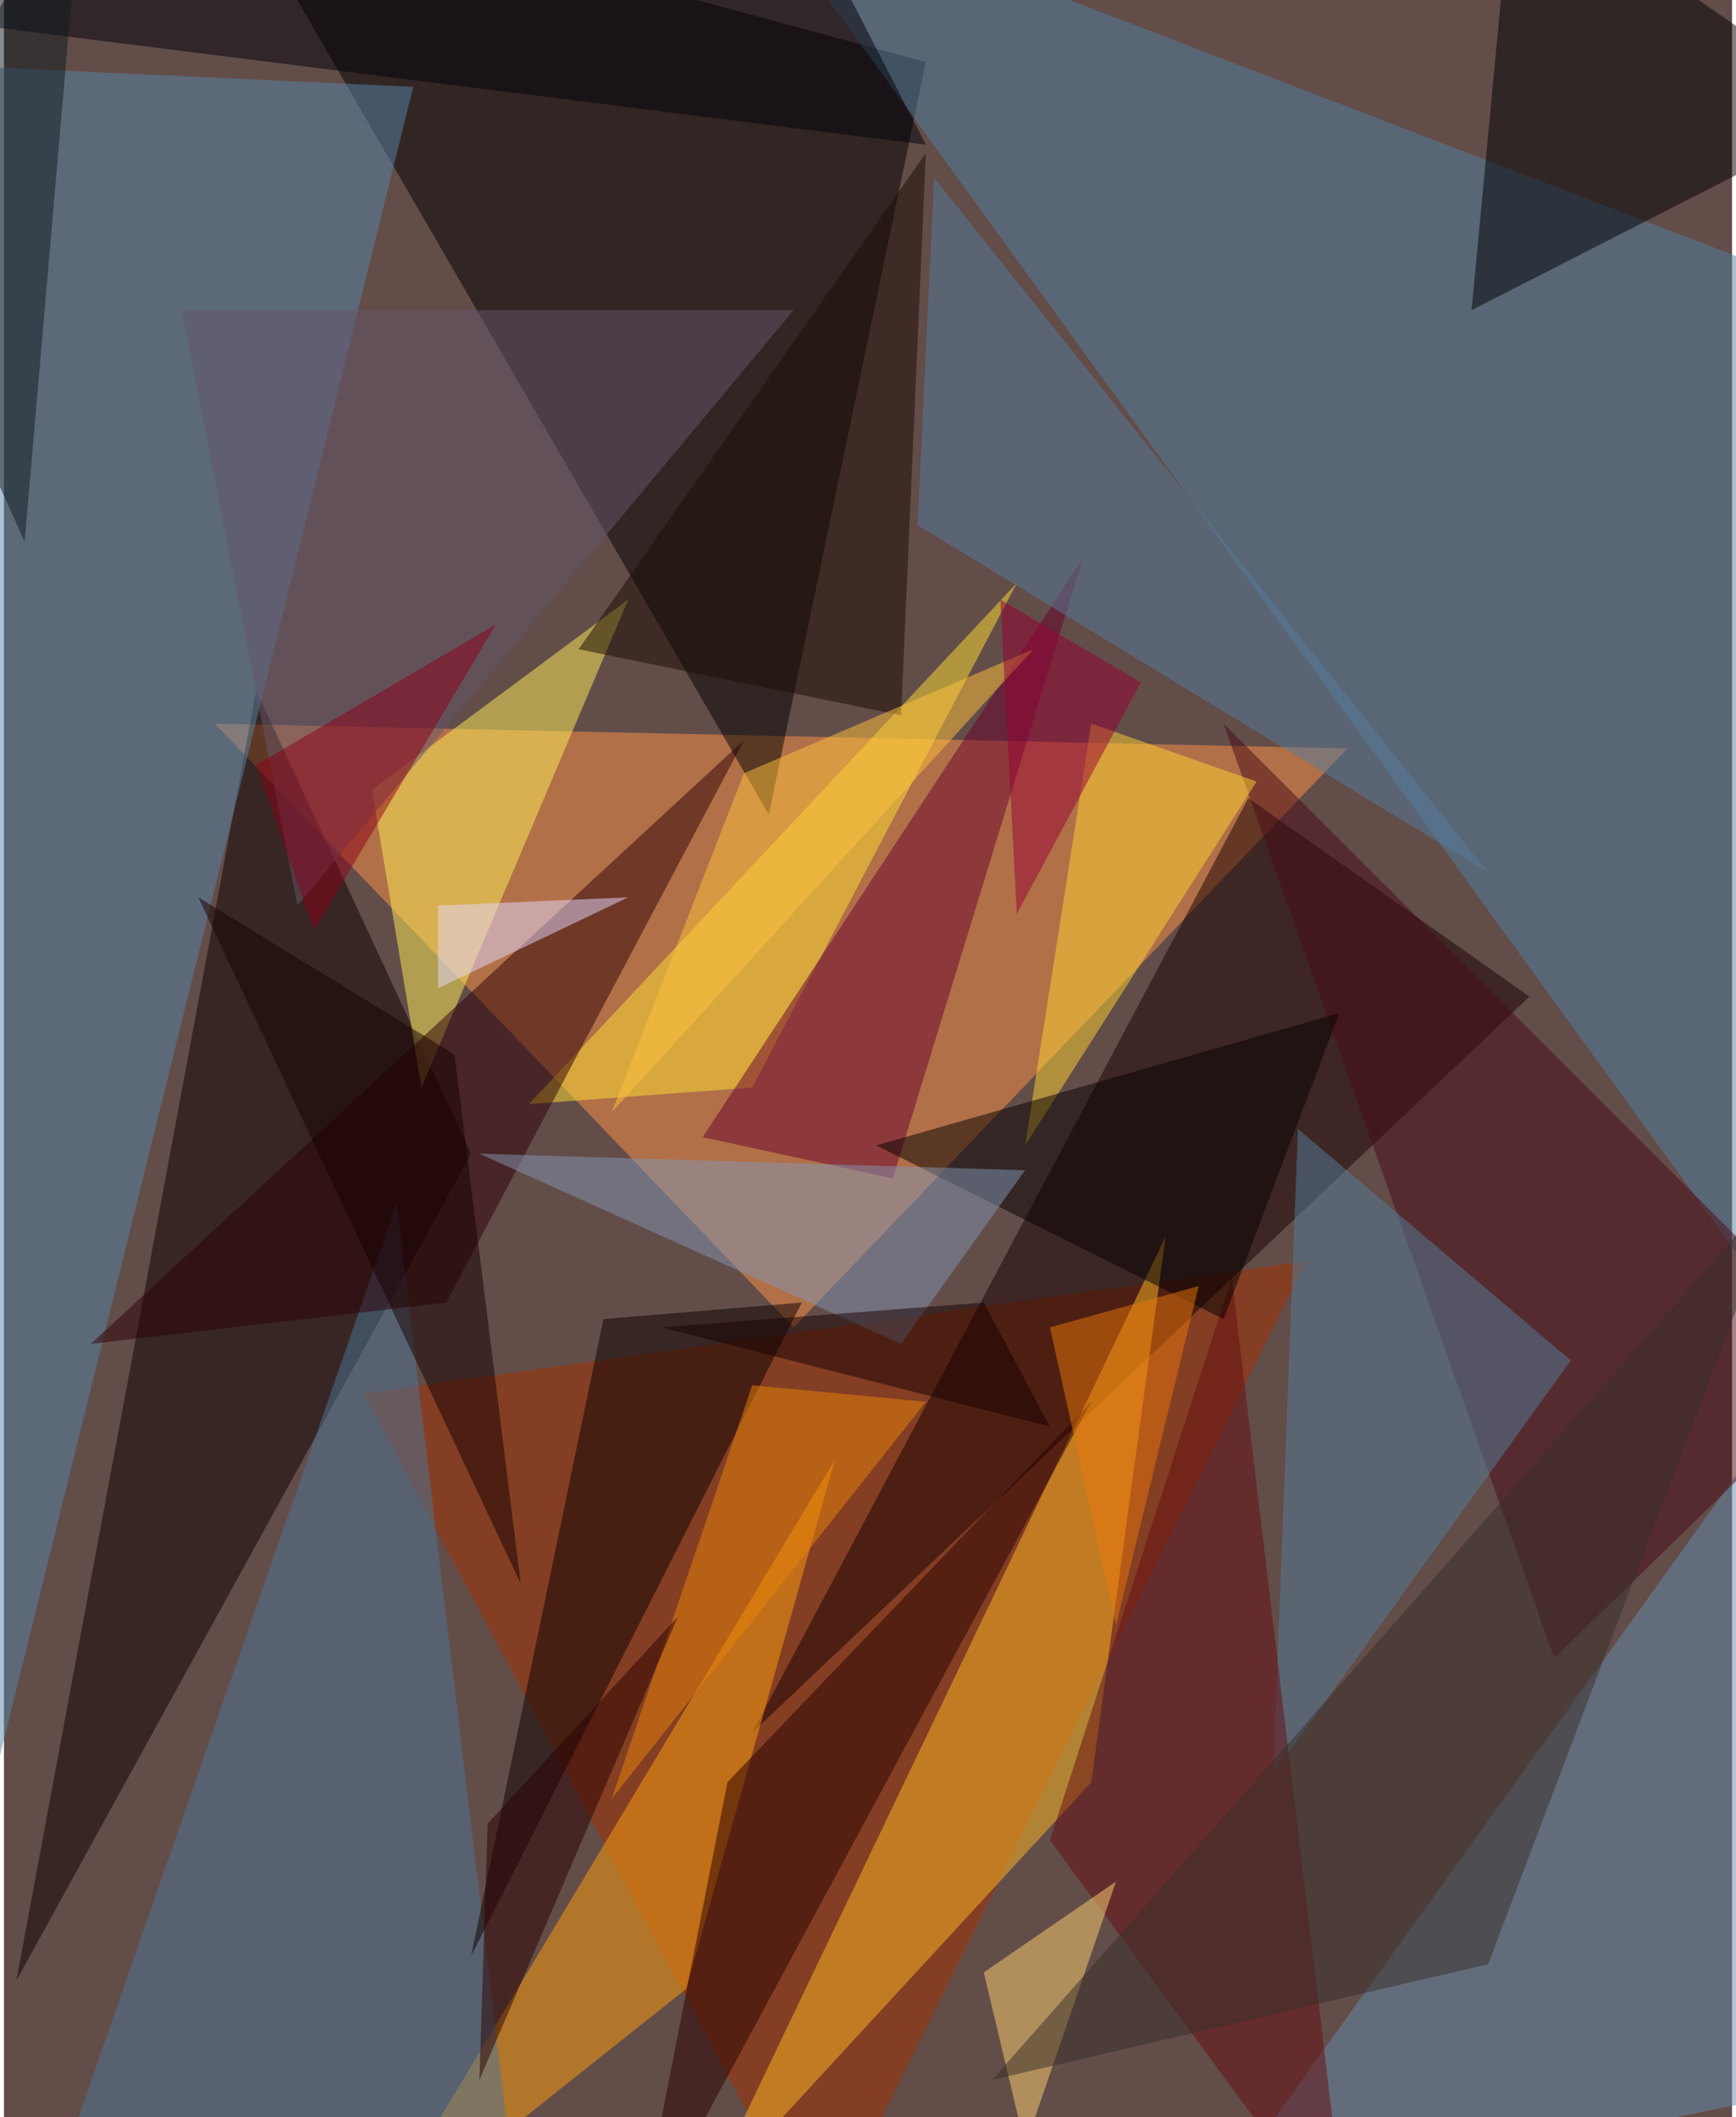 <svg xmlns="http://www.w3.org/2000/svg" width="228" height="278" viewBox="0 0 836 1024"><path fill="#634d49" d="M0 0h836v1024H0z"/><g fill-opacity=".502"><path fill="#ff9448" d="M650 362L382 642 102 350z"/><path fill="#a33000" d="M174 674l456-64-236 476z"/><path fill="#030000" d="M446 30L106-62l264 456z"/><path fill="#0d0000" d="M226 558L6 958l116-624z"/><path fill="#507fa2" d="M354-62l516 712-16-520z"/><path fill="#190000" d="M602 386l136 96-376 356z"/><path fill="#5686a9" d="M198 42L-18 914-62 30z"/><path fill="#ffba23" d="M526 862l-188 204 224-468z"/><path fill="#ff9f0c" d="M330 962l72-256-228 380z"/><path fill="#648cad" d="M898 1006l-316 64 316-440z"/><path fill="#4c7697" d="M246 1050l-212-20 156-448z"/><path fill="#fff059" d="M178 382l124-92-100 236z"/><path fill="#000005" d="M730-62l-20 212 188-96z"/><path fill="#0d0000" d="M386 630L226 946l64-308z"/><path fill="#ffe034" d="M490 282L254 534l108-8z"/><path fill="#6a002c" d="M338 550l184-280-92 300z"/><path fill="#490a17" d="M898 658L750 802 590 350z"/><path fill="#280001" d="M306 1086l220-408-176 184z"/><path fill="#2e0006" d="M214 630l144-272L42 650z"/><path fill="#557e9b" d="M758 658L614 858l12-312z"/><path fill="#ffd332" d="M526 350l-32 204 112-176z"/><path fill="#660d11" d="M506 890l144 196-56-468z"/><path fill="#050000" d="M422 554l168 84 56-148z"/><path fill="#8496b4" d="M230 558l264 8-60 84z"/><path fill="#547c9d" d="M718 422L442 254l8-168z"/><path fill="#ffd270" d="M538 910l-44 128-20-84z"/><path fill="#00000b" d="M378-62l68 132L-62 6z"/><path fill="#1b0b02" d="M278 314l156 32 12-272z"/><path fill="#64566d" d="M86 150l56 288 240-288z"/><path fill="#eb8409" d="M446 678l-84-8-68 200z"/><path fill="#2b0000" d="M230 1006l4-124 92-100z"/><path fill="#382f2b" d="M478 1006l240-56 144-380z"/><path fill="#170000" d="M218 510l32 256L94 434z"/><path fill="#e5d7ff" d="M210 478l92-44-92 4z"/><path fill="#ffc13c" d="M294 538l204-224-140 60z"/><path fill="#8e0016" d="M238 302l-88 148-28-80z"/><path fill="#180000" d="M474 630l-156 12 188 48z"/><path fill="#ec760a" d="M538 786l-32-144 72-20z"/><path fill="#0e1b1f" d="M38-62L-62 102l72 160z"/><path fill="#960035" d="M550 330l-60 112-8-152z"/></g></svg>